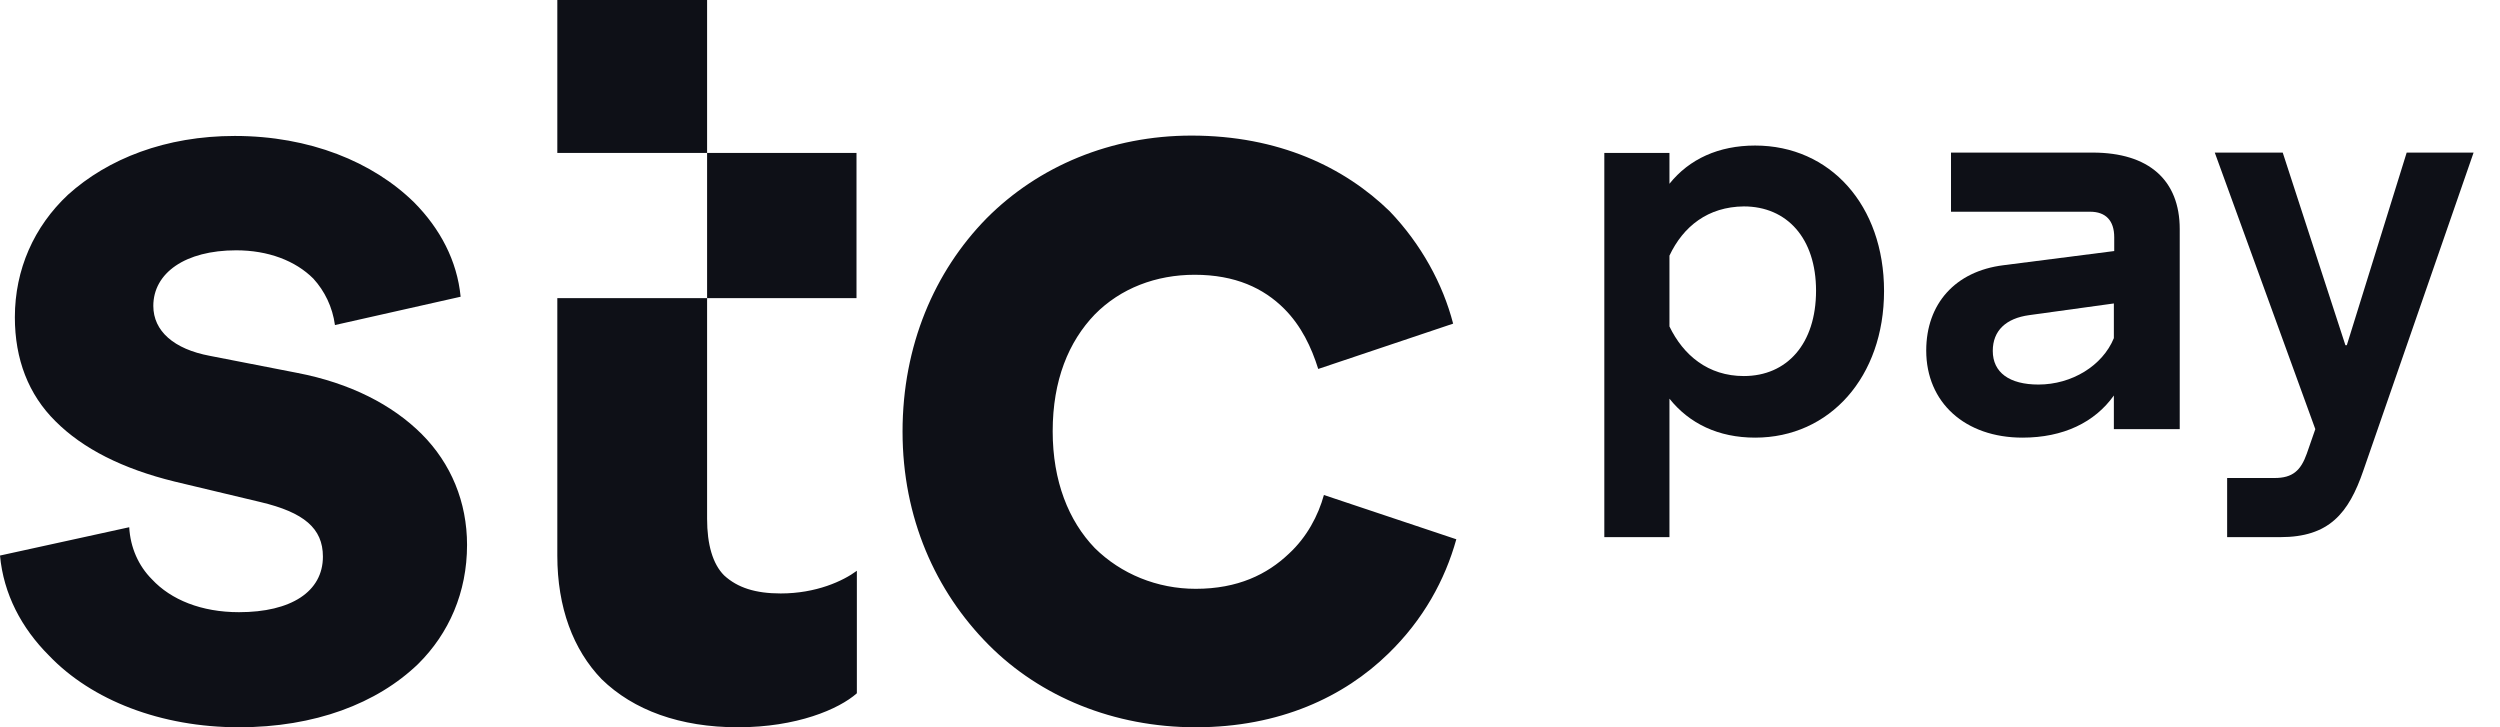 <svg width="55" height="16" viewBox="0 0 55 16" fill="none" xmlns="http://www.w3.org/2000/svg">
<path d="M35.295 11.817V3.365H36.728V4.043C37.164 3.498 37.811 3.202 38.613 3.202C40.265 3.202 41.449 4.518 41.449 6.403C41.449 8.288 40.257 9.628 38.613 9.628C37.803 9.628 37.164 9.317 36.728 8.771V11.817H35.295ZM36.728 5.624V7.182C37.032 7.813 37.577 8.273 38.364 8.273C39.314 8.273 39.953 7.564 39.953 6.395C39.953 5.243 39.314 4.541 38.364 4.541C37.577 4.549 37.032 4.978 36.728 5.624Z" fill="#0E1017"/>
<path d="M42.377 7.712C42.377 6.684 43.015 5.967 44.075 5.835L46.513 5.523V5.219C46.513 4.853 46.326 4.658 45.983 4.658H42.922V3.357H46.038C47.276 3.357 47.954 3.965 47.954 5.04V9.441H46.505V8.701C46.084 9.293 45.391 9.628 44.495 9.628C43.233 9.628 42.377 8.857 42.377 7.712ZM44.846 8.46C45.578 8.46 46.256 8.047 46.505 7.439V6.676L44.643 6.933C44.129 7.003 43.841 7.276 43.841 7.72C43.841 8.195 44.207 8.46 44.846 8.46Z" fill="#0E1017"/>
<path d="M48.997 10.516H50.041C50.438 10.516 50.617 10.353 50.75 9.979L50.937 9.441L48.725 3.357H50.22L51.599 7.595H51.63L52.947 3.357H54.419L51.996 10.345C51.669 11.303 51.233 11.817 50.166 11.817H48.997V10.516Z" fill="#0E1017"/>
<path d="M5.258 16C6.925 16 8.296 15.478 9.2 14.606C9.877 13.936 10.275 13.032 10.275 11.988C10.275 11.046 9.924 10.197 9.278 9.55C8.631 8.904 7.704 8.428 6.536 8.203L4.619 7.829C3.825 7.681 3.373 7.283 3.373 6.73C3.373 6.006 4.074 5.507 5.196 5.507C5.897 5.507 6.497 5.733 6.894 6.13C7.143 6.403 7.315 6.754 7.369 7.151L10.134 6.528C10.056 5.733 9.683 5.032 9.114 4.456C8.203 3.56 6.808 2.991 5.165 2.991C3.646 2.991 2.376 3.49 1.496 4.284C0.748 4.985 0.327 5.928 0.327 6.98C0.327 7.899 0.623 8.678 1.223 9.27C1.823 9.87 2.695 10.313 3.84 10.594L5.733 11.046C6.684 11.272 7.104 11.622 7.104 12.245C7.104 13.017 6.403 13.468 5.258 13.468C4.432 13.468 3.762 13.196 3.342 12.744C3.046 12.448 2.867 12.043 2.843 11.599L0 12.222C0.078 13.071 0.475 13.819 1.075 14.419C2.018 15.408 3.544 16 5.258 16ZM26.306 16C28.152 16 29.57 15.33 30.543 14.38C31.314 13.632 31.79 12.759 32.039 11.864L29.126 10.89C29.001 11.342 28.752 11.817 28.354 12.183C27.879 12.635 27.233 12.954 26.306 12.954C25.457 12.954 24.662 12.627 24.086 12.058C23.509 11.459 23.159 10.586 23.159 9.488C23.159 8.366 23.509 7.517 24.086 6.917C24.654 6.341 25.433 6.045 26.282 6.045C27.178 6.045 27.801 6.341 28.253 6.793C28.627 7.167 28.853 7.642 29.001 8.117L31.969 7.12C31.743 6.247 31.268 5.375 30.575 4.65C29.577 3.677 28.128 2.983 26.212 2.983C24.444 2.983 22.847 3.653 21.702 4.806C20.557 5.975 19.856 7.603 19.856 9.496C19.856 11.389 20.58 13.009 21.749 14.185C22.886 15.33 24.506 16 26.306 16ZM16.234 16C17.527 16 18.454 15.603 18.851 15.252V12.557C18.547 12.783 17.955 13.056 17.176 13.056C16.623 13.056 16.226 12.931 15.93 12.658C15.681 12.409 15.556 11.98 15.556 11.412V0H12.261V3.365H18.843V6.559H12.261V12.222C12.261 13.367 12.611 14.294 13.235 14.941C13.936 15.626 14.964 16 16.234 16Z" fill="#0E1017"/>
</svg>

